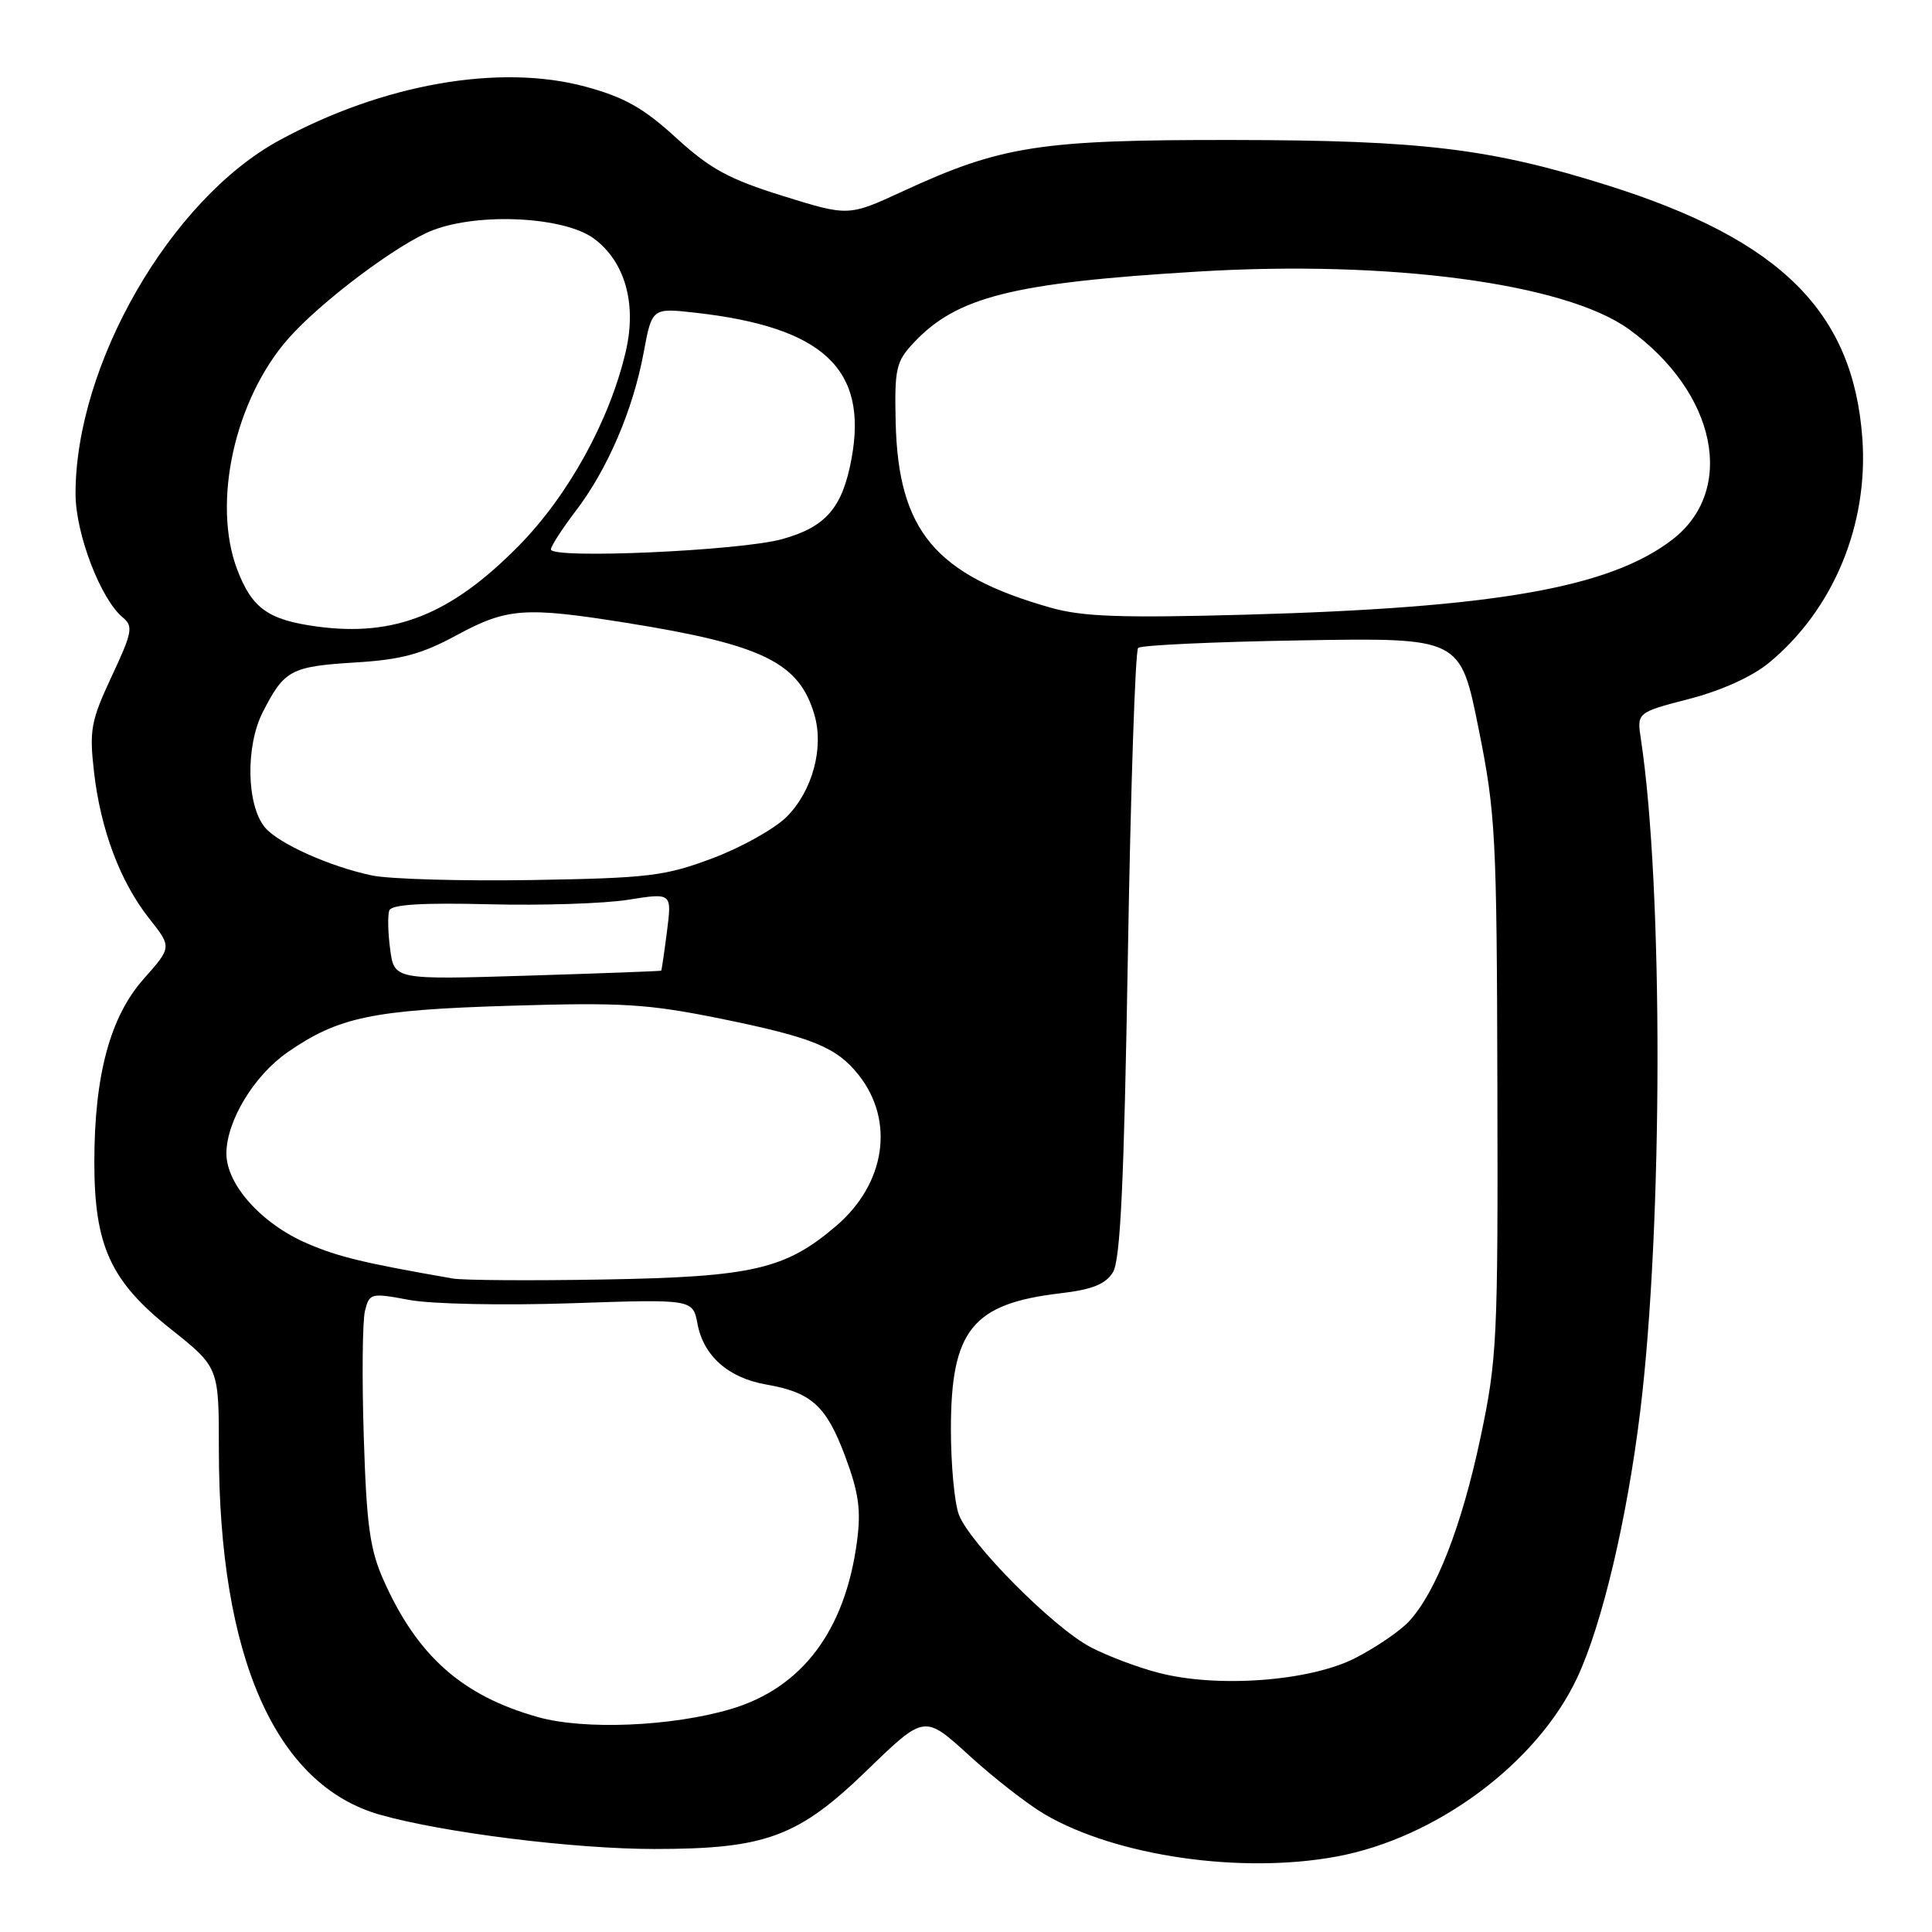 <?xml version="1.0" encoding="UTF-8" standalone="no"?>
<!DOCTYPE svg PUBLIC "-//W3C//DTD SVG 1.1//EN" "http://www.w3.org/Graphics/SVG/1.1/DTD/svg11.dtd" >
<svg xmlns="http://www.w3.org/2000/svg" xmlns:xlink="http://www.w3.org/1999/xlink" version="1.1" viewBox="0 0 256 256">
 <g >
 <path fill="currentColor"
d=" M 177.11 246.00 C 190.32 243.55 203.66 233.64 208.97 222.34 C 212.27 215.33 215.59 201.31 217.34 187.00 C 220.35 162.36 220.40 117.60 217.43 97.96 C 216.89 94.41 216.89 94.41 223.83 92.61 C 228.08 91.51 232.17 89.66 234.39 87.83 C 242.92 80.80 247.60 69.55 246.77 58.07 C 245.55 41.33 235.97 31.80 213.14 24.60 C 197.57 19.69 188.50 18.58 163.50 18.55 C 137.82 18.51 132.72 19.30 119.64 25.34 C 112.43 28.67 112.43 28.67 103.75 25.97 C 96.59 23.74 94.10 22.38 89.59 18.26 C 85.27 14.31 82.74 12.88 77.57 11.48 C 66.21 8.41 50.73 11.12 37.00 18.60 C 22.59 26.44 9.98 48.34 10.01 65.46 C 10.02 70.73 13.33 79.38 16.26 81.81 C 17.68 82.98 17.54 83.77 14.80 89.62 C 12.06 95.48 11.82 96.72 12.45 102.23 C 13.32 109.92 15.93 116.86 19.78 121.72 C 22.77 125.50 22.77 125.50 19.03 129.72 C 14.59 134.72 12.50 142.48 12.50 154.00 C 12.50 165.06 14.64 169.75 22.57 176.06 C 29.00 181.17 29.00 181.17 29.00 191.96 C 29.00 219.56 36.48 236.54 50.38 240.47 C 58.76 242.84 76.07 245.00 86.70 245.00 C 101.49 245.00 105.78 243.41 114.97 234.49 C 122.50 227.20 122.50 227.20 128.41 232.60 C 131.66 235.57 136.17 239.08 138.42 240.40 C 147.90 245.95 164.45 248.35 177.11 246.00 Z  M 71.27 227.52 C 61.25 224.70 55.32 219.45 50.85 209.44 C 49.01 205.32 48.57 202.16 48.20 190.31 C 47.95 182.51 48.03 175.03 48.36 173.70 C 48.95 171.34 49.14 171.30 54.24 172.25 C 57.17 172.80 66.65 172.99 75.65 172.69 C 91.80 172.14 91.80 172.14 92.42 175.41 C 93.21 179.66 96.51 182.58 101.50 183.45 C 107.53 184.50 109.48 186.27 111.98 192.94 C 113.79 197.80 114.11 200.08 113.56 204.22 C 112.00 216.05 106.29 223.65 96.87 226.45 C 89.05 228.77 77.43 229.26 71.27 227.52 Z  M 153.50 221.65 C 150.75 220.94 146.70 219.41 144.50 218.25 C 139.57 215.67 128.48 204.50 127.05 200.68 C 126.47 199.14 126.00 194.05 126.00 189.39 C 126.00 176.26 128.83 172.74 140.49 171.37 C 144.70 170.88 146.48 170.17 147.46 168.60 C 148.46 167.01 148.94 156.84 149.45 126.50 C 149.82 104.50 150.43 86.21 150.81 85.85 C 151.19 85.49 160.95 85.04 172.50 84.85 C 193.50 84.50 193.50 84.50 195.91 96.50 C 198.18 107.77 198.33 110.65 198.41 144.00 C 198.50 177.55 198.37 180.11 196.17 190.50 C 193.69 202.22 190.26 211.01 186.69 214.85 C 185.49 216.14 182.27 218.33 179.54 219.72 C 173.53 222.78 161.30 223.69 153.50 221.65 Z  M 60.00 169.41 C 48.27 167.37 44.89 166.56 40.74 164.78 C 34.69 162.19 30.00 156.98 30.00 152.85 C 30.00 148.56 33.65 142.51 38.12 139.42 C 44.83 134.77 49.34 133.82 67.50 133.27 C 82.46 132.81 85.82 133.02 95.50 134.98 C 107.69 137.46 110.88 138.77 113.80 142.47 C 118.58 148.54 117.33 156.85 110.81 162.43 C 104.07 168.20 99.73 169.20 80.00 169.54 C 70.38 169.71 61.38 169.65 60.00 169.41 Z  M 51.70 125.79 C 51.40 123.57 51.35 121.25 51.59 120.63 C 51.89 119.85 55.96 119.60 64.76 119.82 C 71.77 120.00 80.09 119.73 83.26 119.22 C 89.03 118.30 89.03 118.30 88.38 123.40 C 88.02 126.20 87.68 128.55 87.61 128.62 C 87.55 128.68 79.57 128.98 69.87 129.28 C 52.24 129.82 52.24 129.82 51.70 125.79 Z  M 49.27 116.00 C 43.70 114.83 36.85 111.75 35.10 109.63 C 32.66 106.68 32.52 98.86 34.82 94.36 C 37.67 88.77 38.53 88.31 47.09 87.78 C 53.16 87.41 55.86 86.69 60.52 84.16 C 67.19 80.55 69.55 80.38 83.00 82.53 C 101.10 85.42 105.93 87.80 107.93 94.77 C 109.19 99.16 107.63 104.83 104.24 108.23 C 102.64 109.82 98.22 112.30 94.42 113.72 C 88.12 116.09 85.97 116.35 70.50 116.61 C 61.15 116.76 51.60 116.49 49.27 116.00 Z  M 42.00 83.02 C 35.54 82.14 33.40 80.62 31.44 75.49 C 28.07 66.65 31.09 52.96 38.19 44.88 C 42.51 39.96 52.81 32.24 57.36 30.50 C 63.56 28.13 74.81 28.72 78.72 31.63 C 82.80 34.66 84.38 40.20 82.94 46.47 C 80.83 55.64 75.32 65.66 68.68 72.38 C 59.73 81.44 52.29 84.41 42.00 83.02 Z  M 139.25 80.53 C 123.92 76.19 119.02 70.33 118.68 55.95 C 118.52 48.90 118.73 47.92 121.00 45.49 C 126.74 39.33 134.10 37.47 158.66 35.99 C 184.12 34.44 207.38 37.54 215.80 43.60 C 227.46 51.99 230.13 64.99 221.53 71.55 C 213.21 77.89 198.05 80.54 165.00 81.45 C 148.58 81.90 143.46 81.72 139.25 80.53 Z  M 73.00 72.80 C 73.00 72.37 74.48 70.08 76.29 67.70 C 80.50 62.19 83.87 54.34 85.28 46.76 C 86.39 40.79 86.39 40.79 92.17 41.44 C 109.08 43.35 115.01 48.89 112.84 60.73 C 111.64 67.28 109.46 69.82 103.63 71.44 C 98.09 72.98 73.00 74.10 73.00 72.80 Z "/>
</g>
</svg>